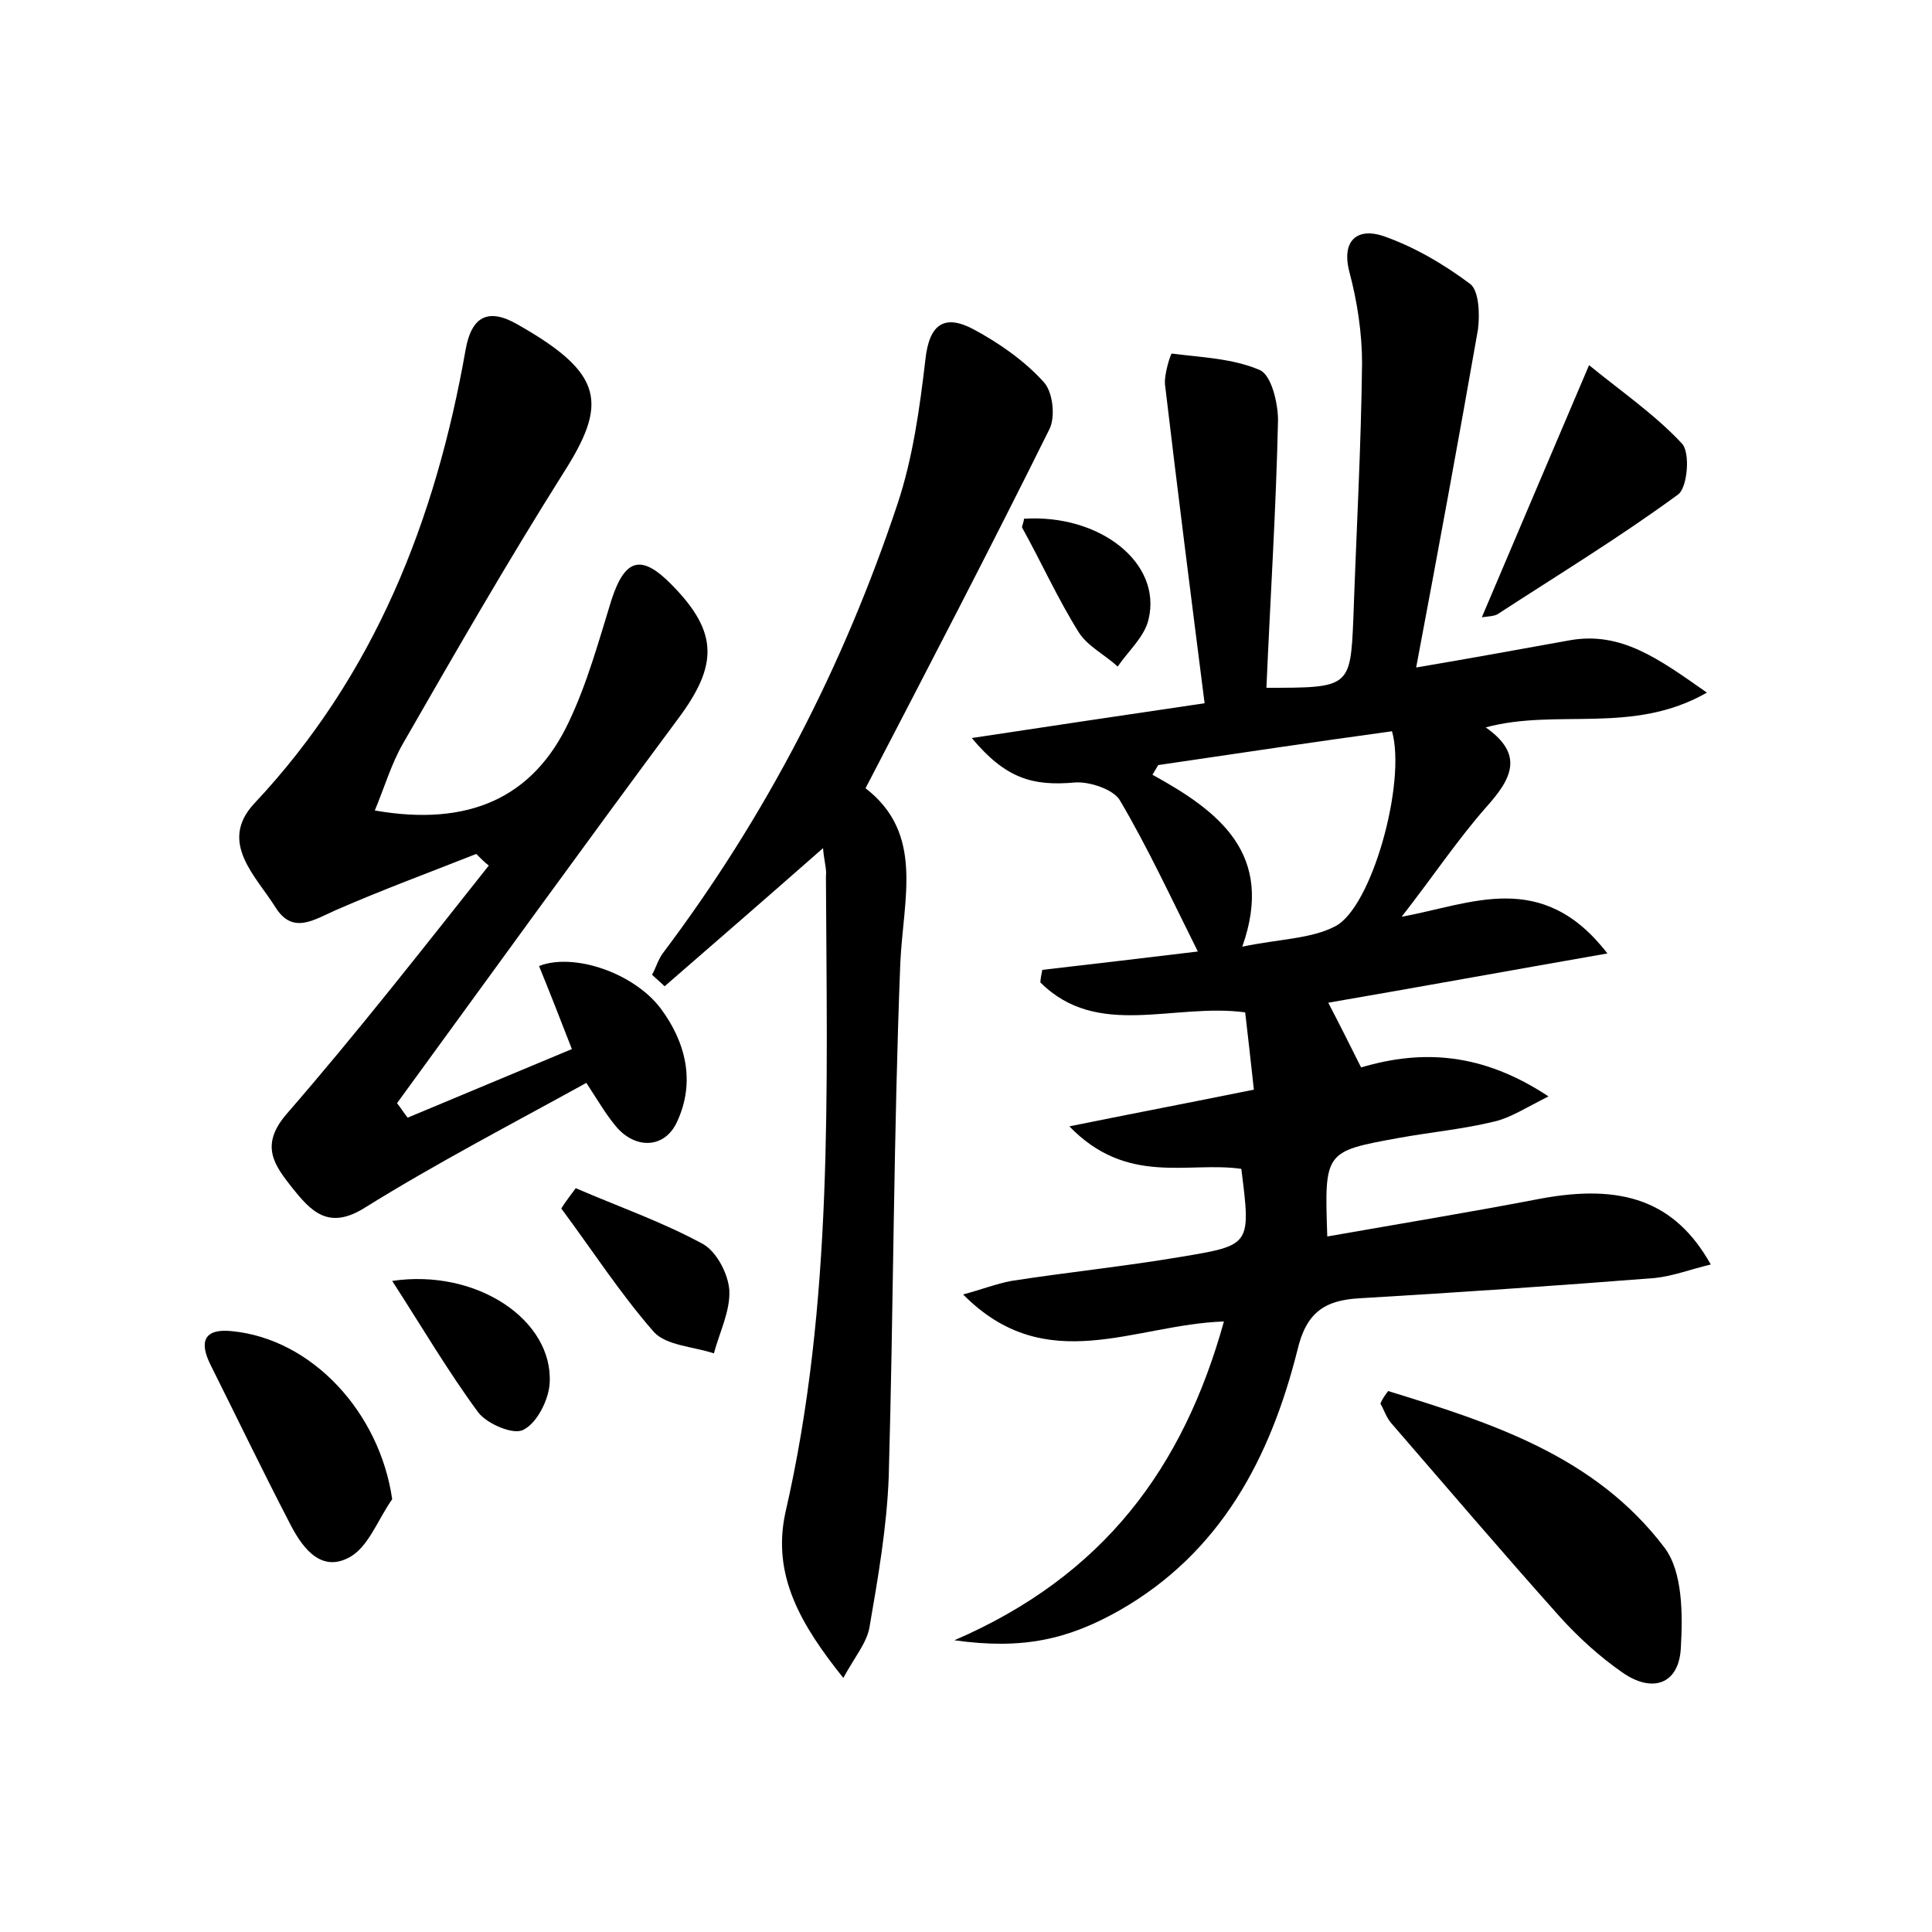 <?xml version="1.0" encoding="utf-8"?>
<!-- Generator: Adobe Illustrator 22.0.0, SVG Export Plug-In . SVG Version: 6.00 Build 0)  -->
<svg version="1.1" id="图层_1" xmlns="http://www.w3.org/2000/svg" xmlns:xlink="http://www.w3.org/1999/xlink" x="0px" y="0px"
	 viewBox="0 0 200 200" style="enable-background:new 0 0 200 200;" xml:space="preserve">
<style type="text/css">
	.st1{fill:#010000;}
	.st4{fill:#fbfafc;}
</style>
<g>
	
	<path d="M107.9,100.4c5.2-0.6,10.3-1.2,16.1-1.9c-2.8-5.6-5.2-10.8-8.1-15.7c-0.7-1.1-3.1-1.9-4.6-1.8c-4.4,0.4-7.2-0.4-10.7-4.6
		c7.9-1.2,15.3-2.3,24.1-3.6c-1.4-11-2.8-22-4.1-33c-0.1-1.1,0.6-3.2,0.7-3.2c3.1,0.4,6.3,0.5,9.1,1.7c1.2,0.5,1.9,3.4,1.9,5.2
		c-0.2,9.2-0.8,18.4-1.2,27.7c8.6,0,8.7,0,9-7.2c0.3-8.8,0.8-17.6,0.9-26.4c0-3.1-0.5-6.4-1.3-9.4c-0.9-3.4,0.9-4.6,3.4-3.8
		c3.2,1.1,6.3,2.9,9.1,5c0.9,0.7,1,3.1,0.8,4.7c-2,11.4-4.1,22.8-6.4,35c5.9-1,10.8-1.9,15.8-2.8c5.4-1,9.3,1.9,14.3,5.4
		c-7.7,4.4-15.5,1.6-22.9,3.6c4,2.8,2.7,5.3,0.1,8.2c-3,3.4-5.6,7.3-8.8,11.4c7.2-1.3,14.5-5,21.3,3.8c-10.3,1.8-19.6,3.5-28.9,5.1
		c1.2,2.3,2.2,4.3,3.4,6.7c6.4-1.9,12.6-1.5,19.4,3c-2.4,1.2-3.9,2.2-5.6,2.6c-3.3,0.8-6.6,1.1-9.9,1.7c-7.7,1.4-7.7,1.4-7.4,10.2
		c7.4-1.3,14.7-2.5,22-3.9c8.5-1.6,14,0.2,17.7,6.8c-2.1,0.5-3.9,1.2-5.8,1.4c-10.2,0.8-20.4,1.5-30.6,2.1c-3.6,0.2-5.5,1.5-6.4,5.4
		c-2.8,11.1-7.9,20.9-18.4,26.9c-5.3,3-10,4.1-17.1,3.1c15.5-6.7,23.7-17.9,27.9-33c-9.3,0.3-18.4,5.9-27-2.8c1.9-0.5,3.4-1.1,5-1.4
		c5.8-0.9,11.7-1.5,17.6-2.5c7.2-1.2,7.2-1.2,6.2-9.1c-5.5-0.8-11.8,1.8-17.8-4.4c6.9-1.4,12.7-2.5,19.1-3.8c-0.3-2.8-0.6-5.4-0.9-8
		c-7.4-1-15.3,2.8-21.2-3.1C107.7,101.4,107.8,100.9,107.9,100.4z M119.9,79.2c-0.2,0.3-0.4,0.7-0.6,1c6.9,3.8,12.7,8.2,9.3,17.8
		c3.8-0.8,7.1-0.8,9.6-2.1c3.8-1.9,7.4-14.9,5.9-20.2C136.1,76.8,128,78,119.9,79.2z"/>
	<path d="M49.3,88.4c-4.8,1.9-9.7,3.7-14.5,5.8c-2.3,1-4.5,2.6-6.3-0.3c-2-3.2-5.9-6.7-2.2-10.7c12.5-13.3,18.8-29.4,21.9-47
		c0.6-3.4,2.3-4.4,5.4-2.6c9,5.1,9.3,8.2,4.7,15.4c-5.8,9.2-11.2,18.6-16.6,28c-1.2,2.1-1.9,4.5-2.9,6.9c9.7,1.7,16.4-1.3,20.1-9.2
		c1.9-4,3.1-8.4,4.4-12.6c1.4-4.3,3.1-4.8,6.3-1.5c4.8,4.9,4.7,8.3,0.6,13.8c-9.8,13.2-19.4,26.5-29.1,39.8c0.4,0.5,0.7,1,1.1,1.5
		c5.5-2.3,11-4.6,17-7.1c-1.2-3.1-2.3-5.9-3.4-8.6c3.6-1.4,9.8,0.7,12.6,4.4c2.6,3.5,3.6,7.6,1.7,11.7c-1.3,2.9-4.5,2.9-6.5,0.3
		c-0.9-1.1-1.6-2.3-2.9-4.3c-7.8,4.3-15.5,8.3-22.9,12.9c-3.8,2.4-5.6,0.4-7.6-2.1c-1.8-2.3-3.3-4.3-0.6-7.5
		c7.3-8.4,14.1-17.1,21-25.8C50.2,89.3,49.8,88.9,49.3,88.4z"/>
	<path d="M85.2,87.8c-5.8,5.1-11.1,9.7-16.4,14.3c-0.4-0.4-0.9-0.8-1.3-1.2c0.4-0.7,0.6-1.5,1.1-2.2C79.3,84.5,87.3,69,92.9,52.2
		c1.6-4.8,2.3-9.9,2.9-15c0.4-3.7,2-4.7,5-3.1c2.6,1.4,5.2,3.2,7.2,5.4c1,1,1.3,3.7,0.6,5c-6.1,12.3-12.4,24.4-19,37.1
		c6.1,4.7,3.9,11.4,3.6,18.1c-0.7,17.7-0.7,35.5-1.2,53.2c-0.2,5.2-1.1,10.4-2,15.6c-0.3,1.6-1.5,3-2.7,5.2
		c-4.4-5.5-7.4-10.6-6-17.1c5-21.7,4.3-43.8,4.2-65.9C85.6,90,85.3,89.1,85.2,87.8z"/>
	<path d="M143.7,144c10.7,3.3,21.4,6.7,28.6,16.2c1.9,2.5,1.9,6.9,1.7,10.4c-0.2,3.8-3,4.7-6.1,2.5c-2.3-1.6-4.5-3.6-6.4-5.7
		c-5.9-6.6-11.7-13.4-17.5-20.1c-0.5-0.6-0.7-1.3-1.1-2C143.1,144.8,143.4,144.4,143.7,144z"/>
	<path d="M40.6,155.2c-1.5,2.1-2.5,5.1-4.6,6.1c-3,1.5-4.9-1.4-6.1-3.8c-2.8-5.4-5.4-10.8-8.1-16.2c-1.2-2.4-0.7-3.8,2.2-3.5
		C32.3,138.6,39.3,146.2,40.6,155.2z"/>
	<path d="M164.5,37.8c3.3,2.7,6.8,5.1,9.6,8.1c0.9,0.9,0.6,4.6-0.4,5.3c-6,4.4-12.4,8.3-18.7,12.4c-0.4,0.2-0.9,0.2-1.6,0.3
		C157,55.4,160.5,47.2,164.5,37.8z"/>
	<path d="M59.6,123c4.4,1.9,9,3.5,13.2,5.8c1.4,0.8,2.6,3.1,2.7,4.8c0.1,2.1-1,4.3-1.6,6.5c-2.1-0.7-4.9-0.8-6.2-2.2
		c-3.5-4-6.4-8.5-9.6-12.8C58.6,124.3,59.1,123.7,59.6,123z"/>
	<path d="M40.6,132.6c8.8-1.3,16.7,4.1,16.3,10.6c-0.1,1.7-1.3,4.1-2.7,4.8c-1,0.6-3.8-0.6-4.7-1.8C46.4,142,43.7,137.4,40.6,132.6z
		"/>
	<path d="M106,53.7c7.9-0.5,14.3,4.6,12.9,10.4c-0.4,1.8-2.1,3.3-3.2,4.9c-1.3-1.2-3.1-2.1-4-3.5c-2.2-3.5-3.9-7.3-5.9-10.9
		C105.8,54.4,106,54,106,53.7z"/>
	
</g>
</svg>
